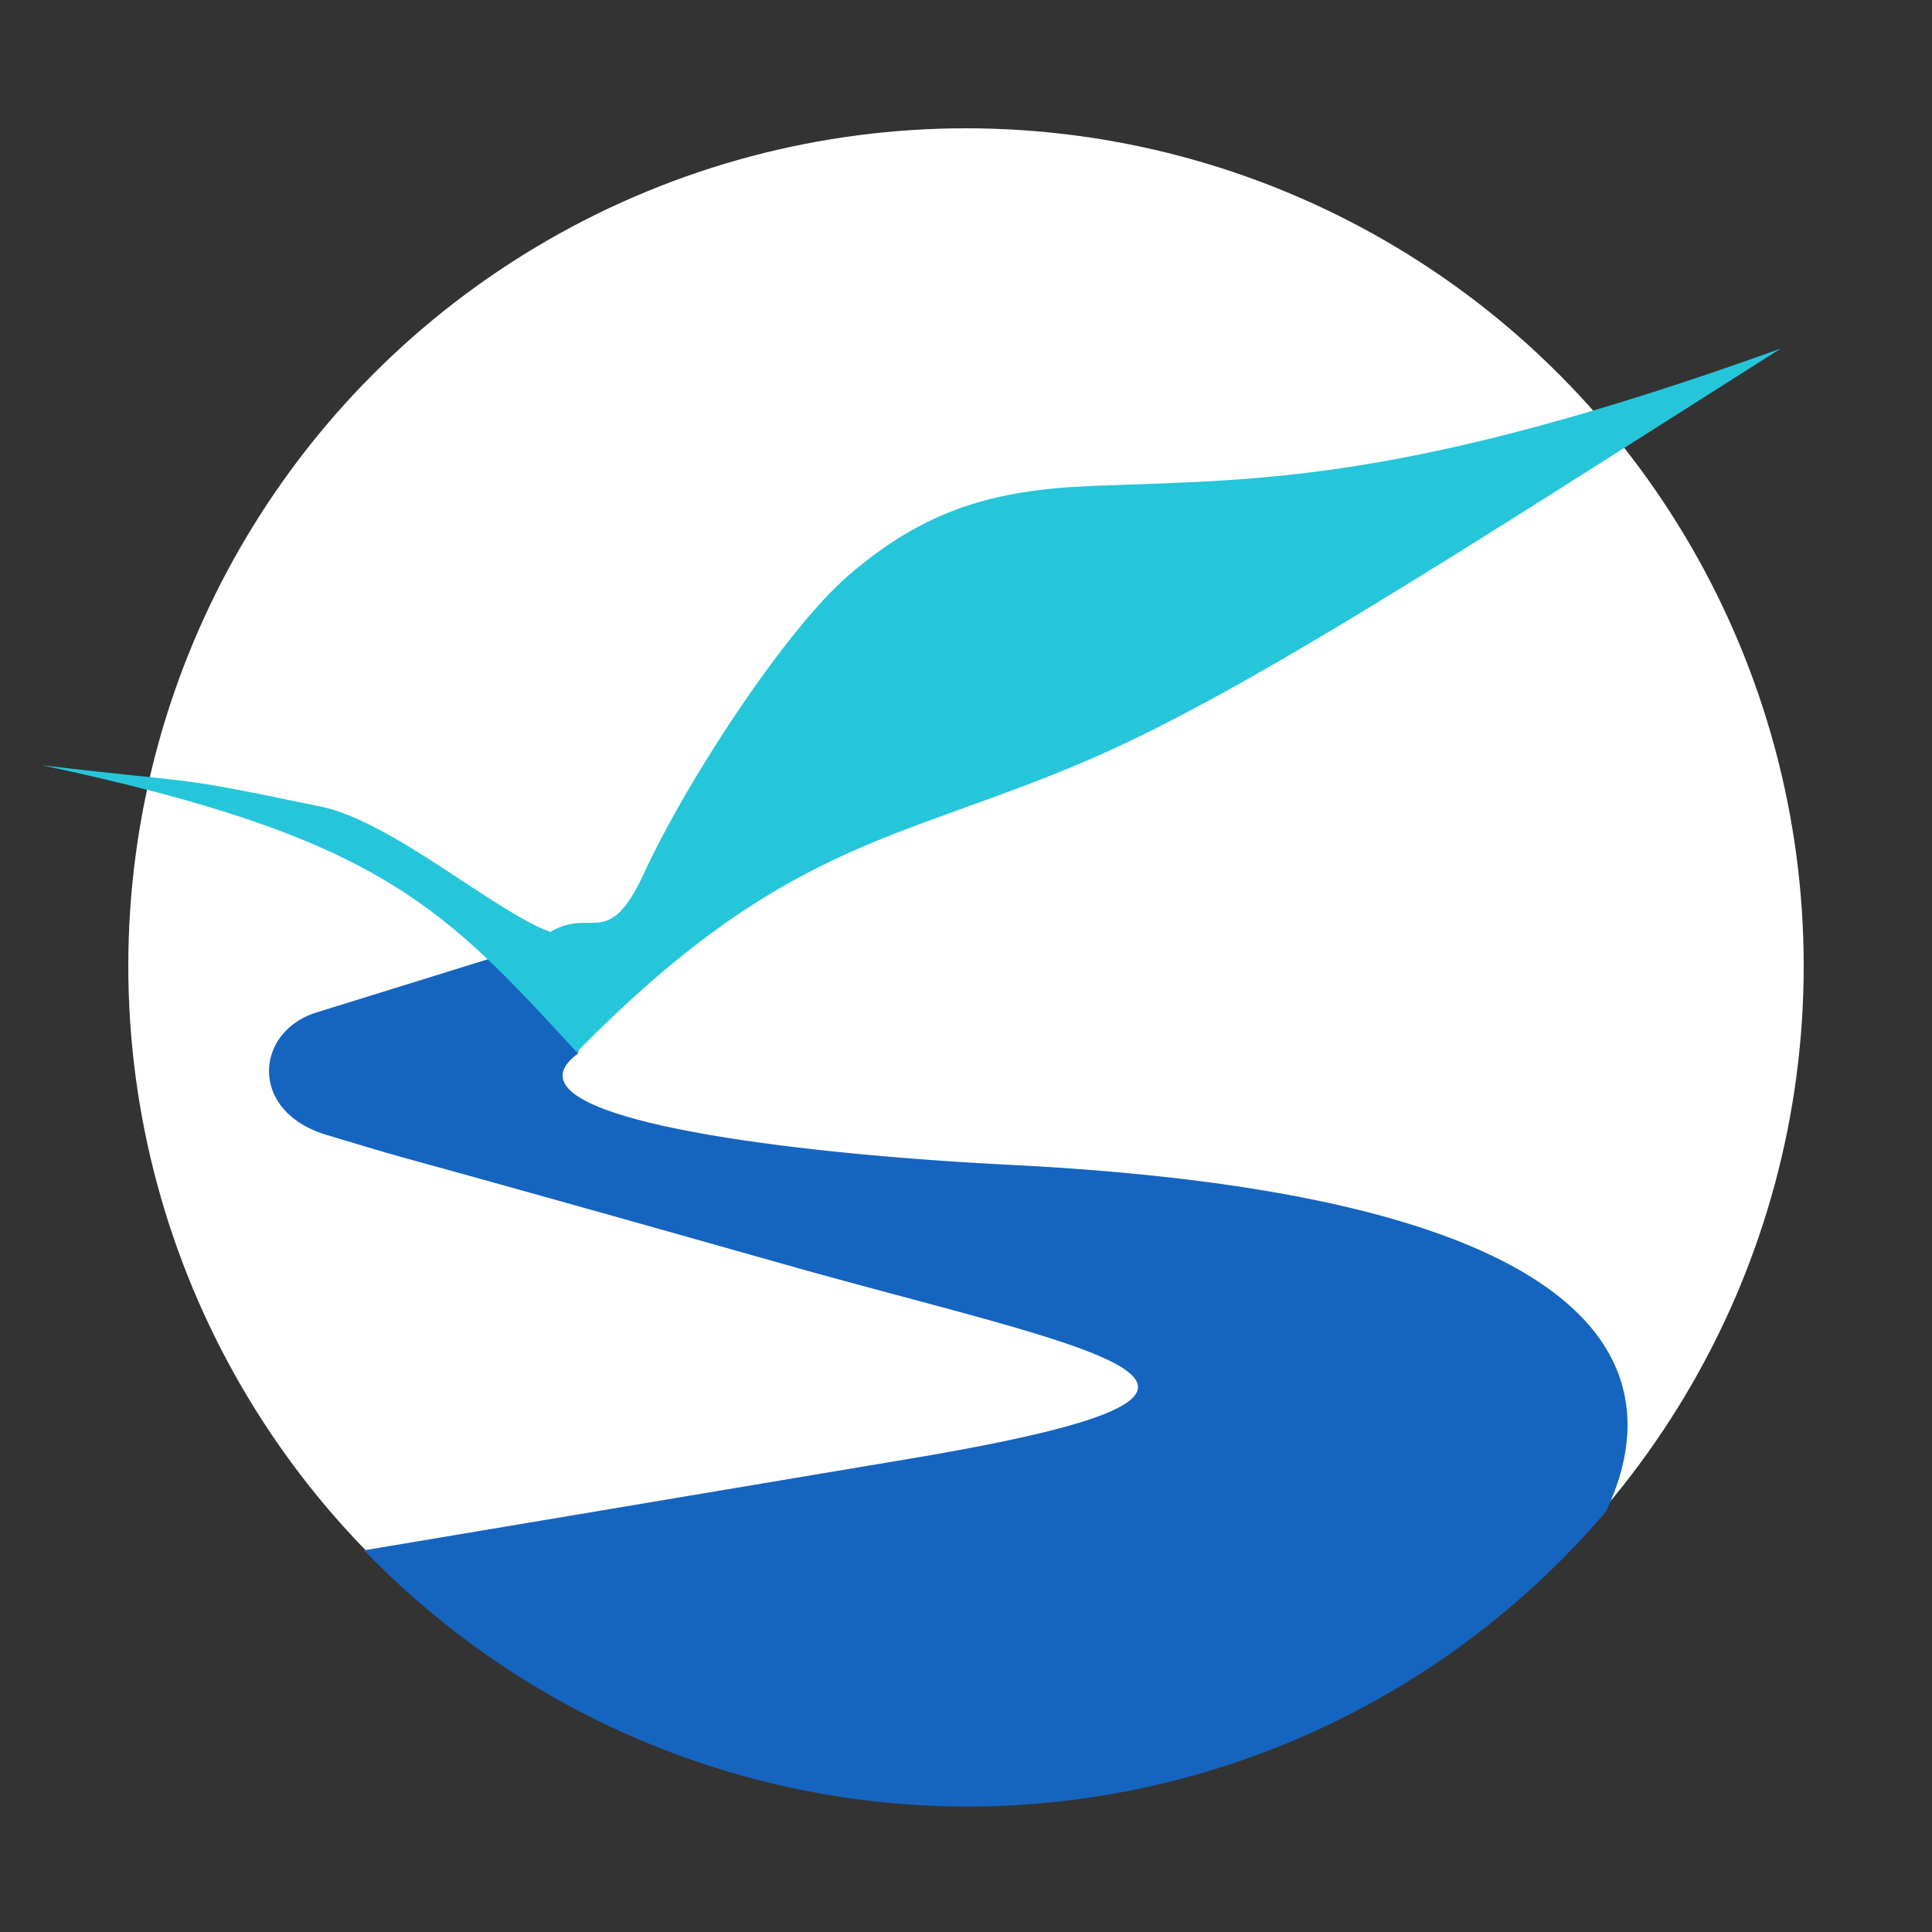 <?xml version="1.0" encoding="UTF-8" standalone="no"?>
<!-- Created with Inkscape (http://www.inkscape.org/) -->
<svg xmlns:dc="http://purl.org/dc/elements/1.1/" xmlns:cc="http://creativecommons.org/ns#" xmlns:rdf="http://www.w3.org/1999/02/22-rdf-syntax-ns#" xmlns:svg="http://www.w3.org/2000/svg" xmlns="http://www.w3.org/2000/svg" xmlns:sodipodi="http://sodipodi.sourceforge.net/DTD/sodipodi-0.dtd" xmlns:inkscape="http://www.inkscape.org/namespaces/inkscape" width="150.588mm" height="150.588mm" viewBox="0 0 150.588 150.588" version="1.1" id="svg2630" inkscape:version="0.92.1 r15371" sodipodi:docname="Serene-icon-no-shadow.svg">
  <rect x="0" y="0" width="150.588" height="150.588" fill="#333333" stroke="none"/>
  <defs id="defs2624">
    <clipPath clipPathUnits="userSpaceOnUse" id="clipPath4180">
      <circle style="opacity:1;fill:#ffffff;fill-opacity:1;stroke:none;stroke-width:1.3;stroke-linecap:butt;stroke-linejoin:bevel;stroke-miterlimit:4;stroke-dasharray:none;stroke-opacity:0.872" id="circle4182" cx="94.063" cy="187.429" r="65.294"/>
    </clipPath>
    <clipPath id="clipPath2582" clipPathUnits="userSpaceOnUse">
      <circle style="opacity:1;fill:#ffffff;fill-opacity:1;stroke:none;stroke-width:1.3;stroke-linecap:butt;stroke-linejoin:bevel;stroke-miterlimit:4;stroke-dasharray:none;stroke-opacity:0.872" id="circle2580" cx="94.063" cy="187.429" r="65.294"/>
    </clipPath>
    <clipPath clipPathUnits="userSpaceOnUse" id="clipPath4176">
      <circle style="opacity:1;fill:#ffffff;fill-opacity:1;stroke:none;stroke-width:1.3;stroke-linecap:butt;stroke-linejoin:bevel;stroke-miterlimit:4;stroke-dasharray:none;stroke-opacity:0.872" id="circle4178" cx="94.063" cy="187.429" r="65.294"/>
    </clipPath>
  </defs>
  <sodipodi:namedview id="base" pagecolor="#ffffff" bordercolor="#666666" borderopacity="1.0" inkscape:pageopacity="0.0" inkscape:pageshadow="2" inkscape:zoom="0.70710678" inkscape:cx="197.76809" inkscape:cy="294.88429" inkscape:document-units="mm" inkscape:current-layer="layer1" showgrid="false" inkscape:showpageshadow="false" inkscape:pagecheckerboard="true" fit-margin-top="10" fit-margin-left="10" fit-margin-right="10" fit-margin-bottom="10" inkscape:window-width="1829" inkscape:window-height="1058" inkscape:window-x="83" inkscape:window-y="-8" inkscape:window-maximized="1" inkscape:object-paths="true" inkscape:snap-intersection-paths="true" inkscape:snap-smooth-nodes="true" inkscape:snap-midpoints="true" inkscape:object-nodes="true" showguides="true" showborder="true"/>
  <g inkscape:label="レイヤー 1" inkscape:groupmode="layer" id="layer1" transform="translate(3.28,-156.412)">
    <circle style="display:inline;opacity:1;fill:#ffffff;fill-opacity:1;stroke:none;stroke-width:1.3;stroke-linecap:butt;stroke-linejoin:bevel;stroke-miterlimit:4;stroke-dasharray:none;stroke-opacity:0.872" id="circle4000" cx="72.014" cy="231.706" r="65.294"/>
    <path style="opacity:1;fill:#1565c0;fill-opacity:1;stroke:none;stroke-width:4.913;stroke-linecap:butt;stroke-linejoin:bevel;stroke-miterlimit:4;stroke-dasharray:none;stroke-opacity:0.872" d="m 179.164,272.465 -14.252,3.029 -71.813,22.295 c -17.797,5.526 -20.094,28.264 1.852,35.689 37.732,11.344 -0.001,-4.2e-4 134.604,38.064 90.459,25.684 163.611,36.419 38.412,57.447 -84.446,14.183 -127.206,21.358 -160.873,27.004 A 246.78,246.78 0 0 0 284.576,531.355 246.78,246.78 0 0 0 472.303,444.654 C 488.385,411.16 488.22,352.239 297.262,342.623 226.591,339.064 145.564,328.108 169.898,309.971 Z" transform="matrix(0.265,0,0,0.265,-3.28,156.412)" id="circle4016" inkscape:connector-curvature="0"/>
    <path sodipodi:nodetypes="ccscssscsc" inkscape:connector-curvature="0" id="path3850" d="m 0,216.061 c 26.277,5.58 31.182,10.95 41.672,22.364 16.106,-16.422 24.94,-16.405 39.571,-22.645 12.047,-5.138 28.039,-15.555 54.263,-32.193 -29.719,10.698 -41.06,10.184 -53.719,10.702 -7.554,0.31 -12.962,1.814 -18.938,6.978 -4.974,4.299 -12.663,16.11 -15.892,23.125 -2.835,6.159 -4.015,2.709 -7.352,4.654 C 35.365,227.524 27.279,220.439 21.783,219.294 9.69,216.776 13.108,217.607 0,216.061 Z" style="display:inline;fill:#26c6da;fill-opacity:1;stroke:none;stroke-width:0.265px;stroke-linecap:butt;stroke-linejoin:miter;stroke-opacity:1"/>
  </g>
</svg>